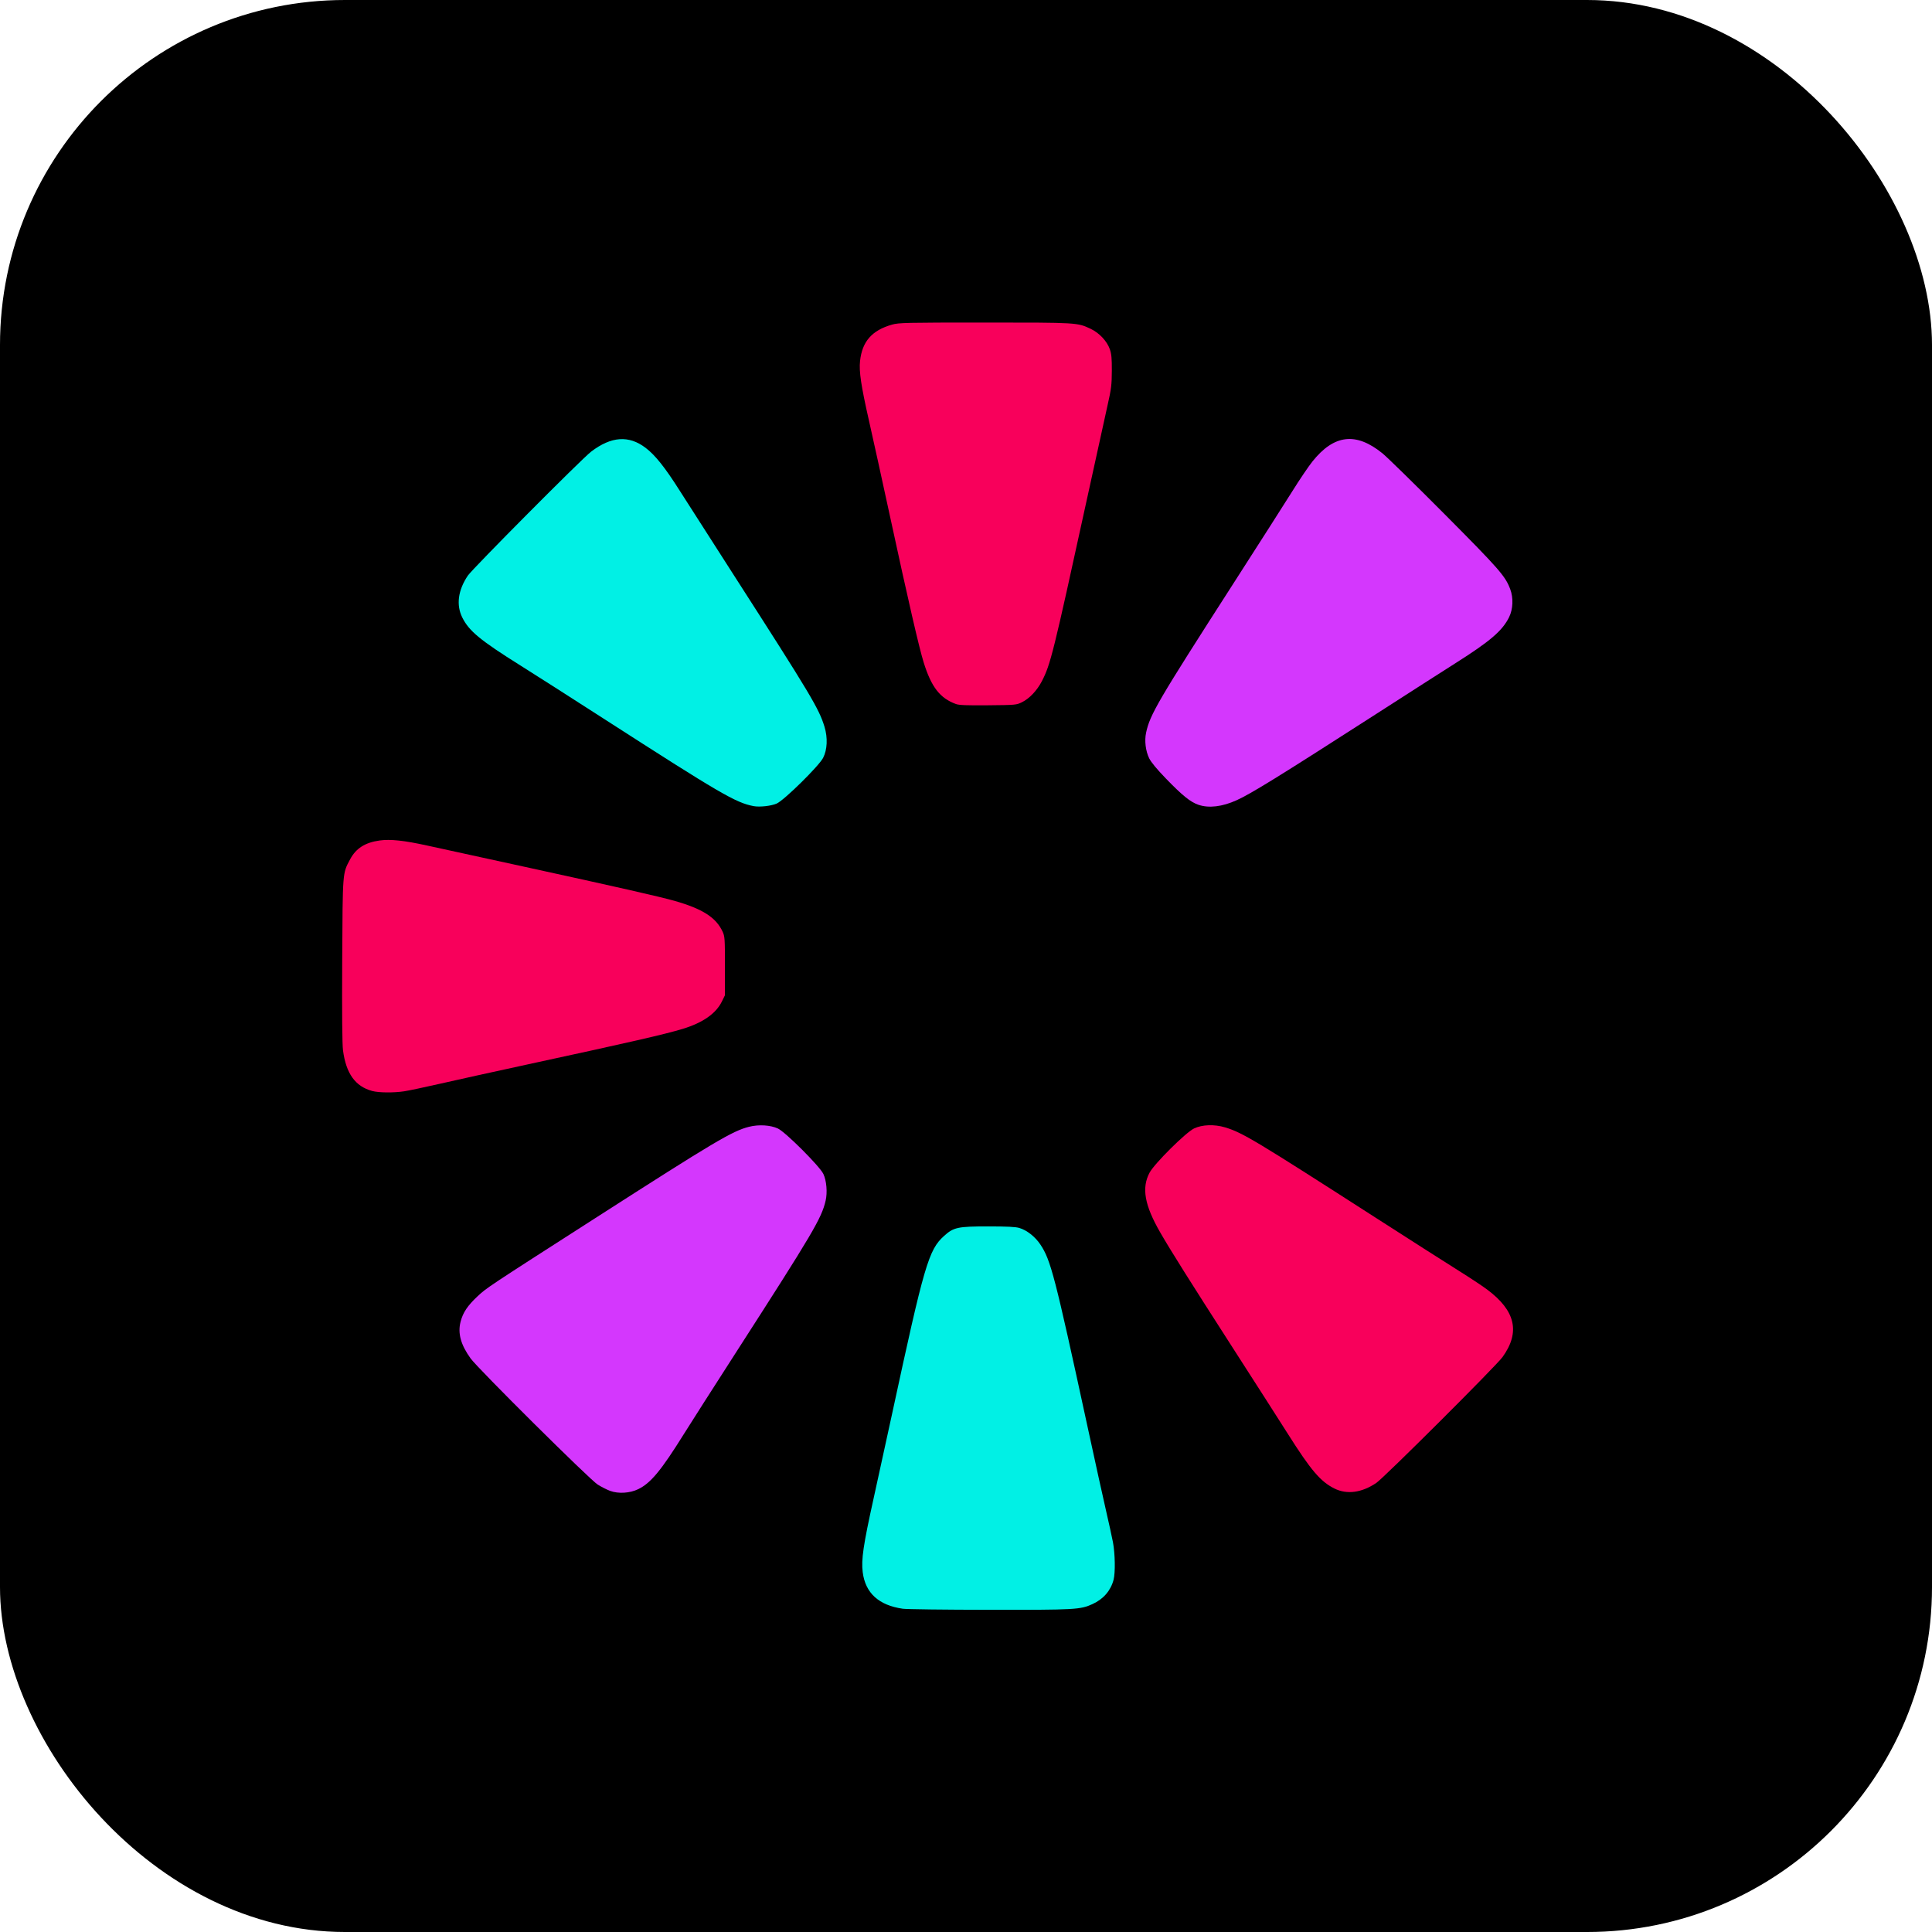 <svg width="56" height="56" viewBox="0 0 56 56" fill="none" xmlns="http://www.w3.org/2000/svg">
<g clip-path="url(#clip0_4_15772)">
<g clip-path="url(#clip1_4_15772)">
<g clip-path="url(#clip2_4_15772)">
<path d="M0 9.333C0 4.179 4.179 0 9.333 0H46.667C51.821 0 56 4.179 56 9.333V46.667C56 51.821 51.821 56 46.667 56H9.333C4.179 56 0 51.821 0 46.667V9.333Z" fill="black"/>
<path d="M17.682 43.213C17.59 43.179 17.429 43.097 17.324 43.031C17.09 42.884 13.856 39.673 13.641 39.375C13.356 38.98 13.264 38.646 13.35 38.312C13.419 38.044 13.551 37.846 13.843 37.573C14.105 37.328 14.114 37.322 17.234 35.321C20.722 33.083 21.226 32.783 21.713 32.66C21.993 32.589 22.334 32.61 22.549 32.711C22.771 32.816 23.761 33.806 23.866 34.028C23.958 34.224 23.987 34.564 23.931 34.803C23.812 35.314 23.575 35.716 21.334 39.2C20.671 40.231 19.991 41.295 19.824 41.564C19.166 42.62 18.863 42.987 18.502 43.163C18.259 43.282 17.925 43.303 17.682 43.213ZM34.734 23.326C34.503 23.246 34.274 23.061 33.799 22.571C33.532 22.295 33.366 22.095 33.309 21.979C33.206 21.767 33.17 21.47 33.22 21.237C33.333 20.711 33.557 20.327 35.75 16.914C36.487 15.767 37.258 14.559 37.464 14.23C37.669 13.901 37.929 13.517 38.041 13.377C38.667 12.593 39.304 12.518 40.071 13.14C40.205 13.249 41.014 14.04 41.867 14.898C43.455 16.495 43.633 16.698 43.774 17.076C43.87 17.331 43.857 17.654 43.743 17.887C43.552 18.278 43.196 18.585 42.201 19.214C41.881 19.416 40.799 20.11 39.796 20.755C37.079 22.501 36.264 23.005 35.847 23.194C35.426 23.385 35.038 23.431 34.734 23.326Z" fill="#D437FD"/>
<path d="M26.166 46.63C25.47 46.529 25.082 46.174 25.006 45.57C24.96 45.209 25.024 44.779 25.317 43.455C25.468 42.774 25.71 41.666 25.855 40.993C26.791 36.657 26.915 36.229 27.364 35.824C27.64 35.574 27.761 35.548 28.639 35.548C29.194 35.548 29.439 35.56 29.549 35.594C29.766 35.659 30.005 35.847 30.155 36.072C30.457 36.524 30.573 36.972 31.512 41.303C31.737 42.343 31.986 43.473 32.065 43.814C32.144 44.154 32.232 44.558 32.261 44.71C32.322 45.04 32.331 45.587 32.278 45.789C32.194 46.107 31.984 46.35 31.667 46.495C31.314 46.657 31.169 46.664 28.675 46.661C27.402 46.66 26.273 46.646 26.166 46.63ZM21.844 23.366C21.322 23.266 20.884 23.01 17.475 20.816C16.57 20.233 15.491 19.544 15.079 19.286C13.92 18.559 13.595 18.291 13.4 17.9C13.219 17.537 13.275 17.109 13.56 16.685C13.696 16.484 16.864 13.297 17.133 13.092C17.716 12.647 18.225 12.611 18.711 12.979C18.991 13.191 19.277 13.55 19.707 14.23C19.904 14.541 20.602 15.631 21.259 16.653C23.508 20.154 23.74 20.542 23.899 21.067C23.996 21.385 23.98 21.731 23.858 21.968C23.734 22.206 22.729 23.196 22.512 23.292C22.353 23.362 22.02 23.399 21.844 23.366Z" fill="#01F0E5"/>
<path d="M38.678 43.145C38.274 42.942 38.002 42.624 37.331 41.564C37.093 41.187 36.372 40.062 35.73 39.064C34.484 37.126 33.934 36.251 33.632 35.727C33.175 34.935 33.085 34.432 33.321 33.99C33.46 33.729 34.369 32.825 34.61 32.709C34.846 32.596 35.2 32.584 35.512 32.678C36.016 32.831 36.383 33.052 39.859 35.286C40.881 35.943 41.973 36.64 42.284 36.834C42.596 37.029 42.962 37.271 43.099 37.373C43.929 37.989 44.072 38.613 43.551 39.336C43.365 39.593 40.114 42.836 39.892 42.984C39.468 43.269 39.041 43.326 38.678 43.145ZM10.789 31.623C10.299 31.491 10.032 31.12 9.942 30.445C9.919 30.273 9.911 29.385 9.919 27.837C9.933 25.242 9.926 25.325 10.148 24.908C10.317 24.59 10.581 24.421 11.003 24.362C11.315 24.319 11.713 24.361 12.389 24.51C12.667 24.571 13.943 24.849 15.226 25.129C17.87 25.706 19.137 25.993 19.553 26.112C20.365 26.344 20.754 26.593 20.945 27.004C21.009 27.143 21.013 27.207 21.013 28V28.848L20.923 29.031C20.752 29.379 20.371 29.645 19.79 29.822C19.268 29.98 18.288 30.205 15.291 30.853C14.367 31.053 13.238 31.302 12.78 31.407C12.323 31.511 11.843 31.613 11.714 31.632C11.411 31.678 10.978 31.674 10.789 31.623ZM27.709 20.407C27.246 20.238 26.996 19.917 26.773 19.201C26.643 18.785 26.319 17.381 25.806 15.007C25.579 13.957 25.3 12.688 25.186 12.186C24.958 11.181 24.896 10.764 24.929 10.462C24.991 9.896 25.275 9.574 25.857 9.409C26.052 9.354 26.245 9.349 28.545 9.349C31.236 9.349 31.227 9.349 31.615 9.532C31.864 9.65 32.088 9.889 32.17 10.125C32.217 10.26 32.229 10.39 32.227 10.752C32.225 11.153 32.211 11.271 32.107 11.73C32.042 12.017 31.762 13.293 31.484 14.566C30.526 18.954 30.45 19.26 30.198 19.747C30.056 20.019 29.84 20.247 29.621 20.355C29.462 20.433 29.436 20.436 28.643 20.443C28.027 20.449 27.799 20.44 27.709 20.407Z" fill="#F8005B"/>
</g>
</g>
</g>
<defs>
<clipPath id="clip0_4_15772">
<rect width="56" height="56" rx="10" fill="white"/>
</clipPath>
<clipPath id="clip1_4_15772">
<rect width="56" height="56" fill="white"/>
</clipPath>
<clipPath id="clip2_4_15772">
<rect width="56" height="56" fill="white"/>
</clipPath>
</defs>
</svg>
